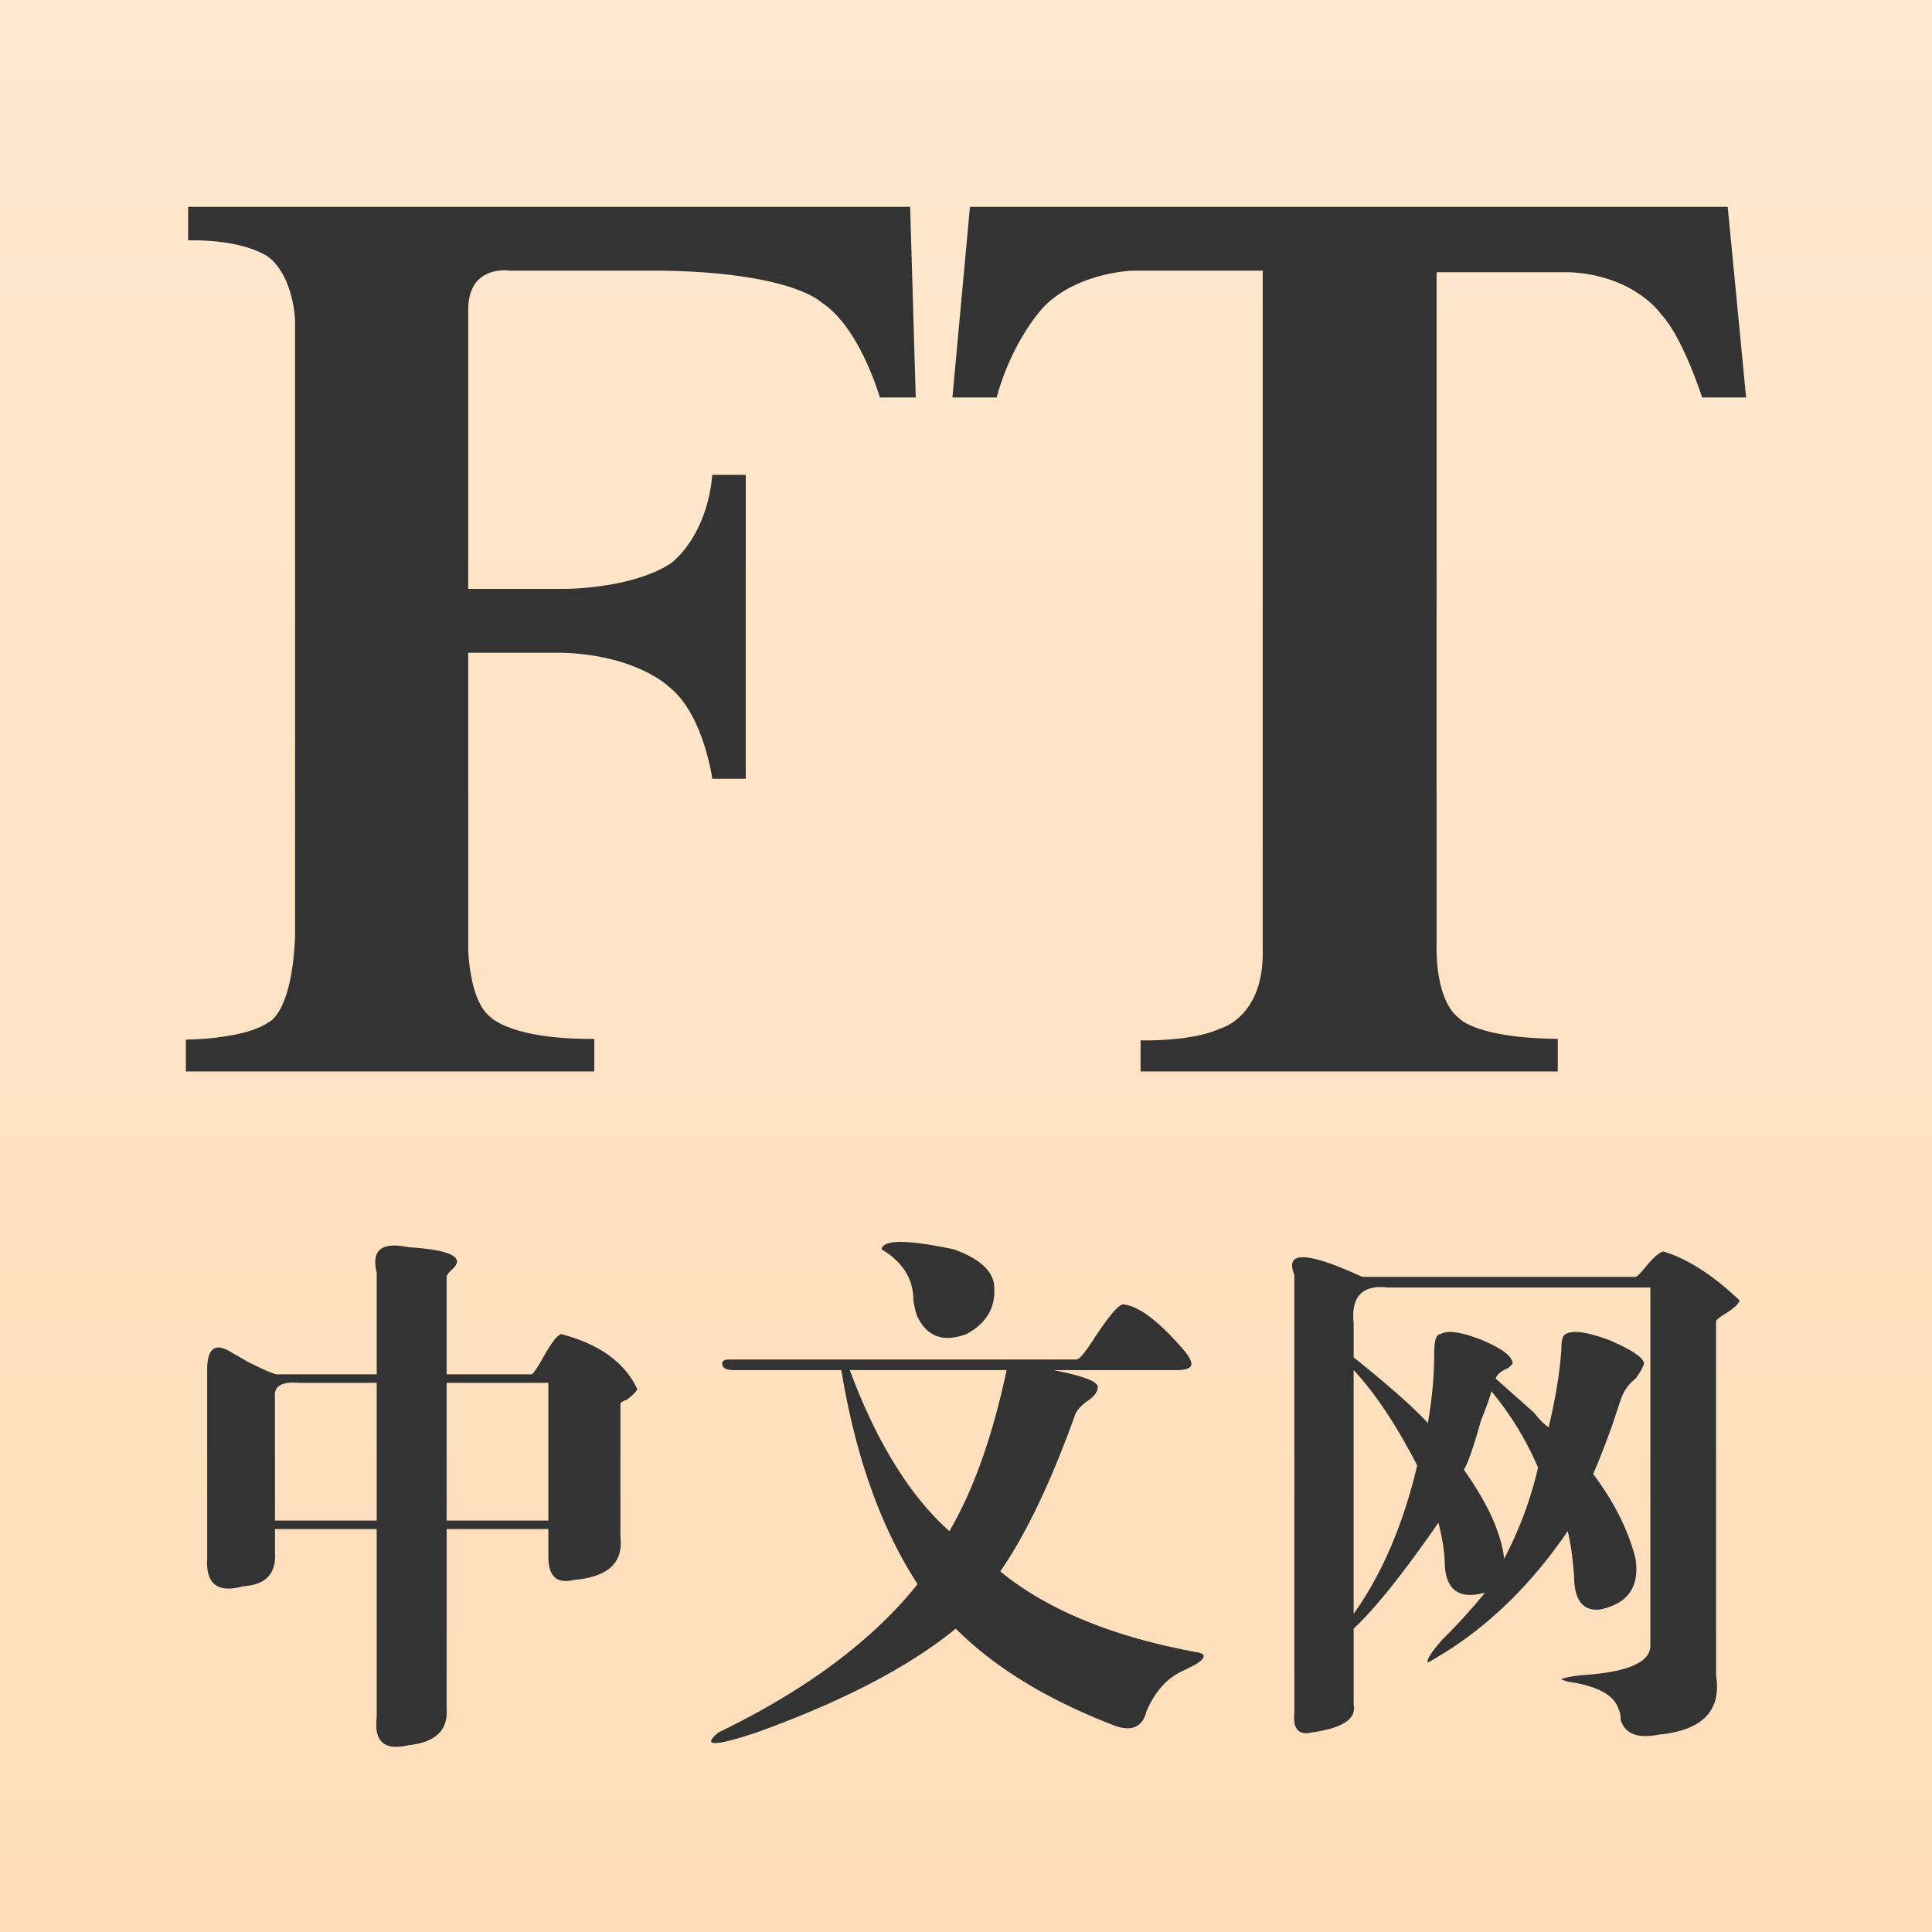<svg xmlns="http://www.w3.org/2000/svg" width="100" height="100" viewBox="0 0 100 100"><rect x="0" y="0" width="100" height="100" fill="#808080" stroke="none"/><defs><linearGradient x1="50%" y1="0%" x2="50%" y2="100%" id="a"><stop stop-color="#FFE8CF" offset="0%"/><stop stop-color="#FFDDB9" offset="100%"/></linearGradient></defs><rect width="100%" height="100%" fill="url(#a)"/><path fill-rule="evenodd" fill="#333" d="M9.739 10.708h37.37l.29 9.865h-1.857s-1.039-3.637-3.018-4.915c0 0-1.524-1.567-8.377-1.65H26.38s-2.145-.337-2.145 2.023V30.48h5.04s3.417 0 5.448-1.32c0 0 1.858-1.321 2.145-4.582H38.6v15.731h-1.733s-.453-3.347-2.23-4.748c0 0-1.65-1.65-5.528-1.775h-4.874v15.323s.04 2.635 1.115 3.501c0 0 1.03 1.199 5.41 1.163v1.687H9.62v-1.652s3.016 0 4.296-.906c0 0 1.19-.451 1.357-4.42v-31.87s-.044-2.19-1.32-3.266c0 0-1.113-.948-4.215-.906v-1.732zm40.466 0h39.221l.952 9.865h-2.276s-.99-3.095-2.111-4.292c0 0-1.358-2.023-4.742-2.19h-6.891v34.972s-.083 2.68 1.154 3.63c0 0 .829 1.033 5.118 1.079v1.687H59.037V53.85s2.65.078 4.131-.616c0 0 2.226-.58 2.19-3.968V14.009h-6.734s-2.883.082-4.623 1.898c0 0-1.609 1.694-2.414 4.666h-2.29l.908-9.865zm-3.587 53.573c-.622 0-.951.128-.987.383 1.097.659 1.645 1.536 1.645 2.633.072.438.146.732.22.877.51 1.025 1.352 1.317 2.523.878 1.097-.584 1.57-1.462 1.425-2.633-.147-.73-.841-1.316-2.084-1.755-1.206-.255-2.12-.383-2.742-.383zm-26.168.187c-.873-.014-1.19.453-.951 1.403v5.265h-5.155c-.148 0-.659-.22-1.536-.658-.367-.22-.623-.365-.768-.439-.44-.291-.768-.365-.988-.22-.219.148-.329.513-.329 1.098v9.763c-.073 1.316.55 1.792 1.865 1.425 1.169-.072 1.717-.658 1.645-1.755v-1.206h5.265v9.762c-.147 1.242.402 1.717 1.646 1.426 1.388-.148 2.046-.768 1.974-1.865v-9.323h5.265v1.425c0 1.025.439 1.426 1.317 1.207 1.755-.146 2.559-.878 2.413-2.194v-6.91c0-.072.11-.146.329-.22.29-.22.474-.4.548-.548-.658-1.388-1.974-2.34-3.949-2.852-.22.074-.548.512-.987 1.316-.293.512-.476.768-.548.768h-4.388V66.09c0-.072.072-.181.22-.329.803-.658.071-1.06-2.195-1.206a3.739 3.739 0 0 0-.693-.087zm65.631.306c-.22.074-.513.329-.878.768-.293.367-.476.548-.548.548h-14.15c-2.852-1.316-4.023-1.352-3.51-.11v22.706c-.074.804.22 1.133.877.988 1.608-.22 2.34-.696 2.194-1.426v-3.95c1.097-1.022 2.559-2.851 4.388-5.484.219.878.328 1.61.328 2.194.072 1.316.768 1.793 2.085 1.426a29.994 29.994 0 0 1-2.194 2.413c-.586.658-.842 1.062-.768 1.207 2.778-1.536 5.192-3.802 7.24-6.8.145.585.255 1.353.329 2.302 0 1.245.438 1.83 1.316 1.755 1.462-.29 2.084-1.169 1.865-2.632-.367-1.462-1.098-2.924-2.194-4.388.29-.658.62-1.497.988-2.523l.438-1.316a2.31 2.31 0 0 1 .769-1.097c.219-.291.364-.549.438-.768 0-.291-.586-.694-1.755-1.207-1.17-.438-1.938-.547-2.303-.328-.148.074-.22.328-.22.767-.074 1.17-.293 2.523-.658 4.06-.22-.146-.477-.402-.768-.77-.658-.583-1.317-1.168-1.975-1.754.072-.22.292-.401.658-.548l.22-.22c0-.365-.513-.768-1.536-1.207-1.097-.438-1.828-.547-2.193-.328-.22 0-.33.329-.33.987 0 1.17-.11 2.378-.328 3.62-.732-.804-2.012-1.937-3.84-3.4v-1.756c-.147-1.388.44-2.01 1.756-1.864h13.601v18.537c0 .878-1.207 1.39-3.62 1.536-.586.074-.915.147-.987.22l.33.11c1.535.218 2.412.693 2.632 1.425.072.146.11.329.11.549.219.73.877.987 1.974.767 2.265-.219 3.252-1.244 2.961-3.071V68.394c0-.073.182-.22.549-.439.438-.291.658-.51.658-.658-1.39-1.316-2.706-2.156-3.949-2.523zm-27.946 2.742c-.219 0-.695.548-1.425 1.645-.513.806-.842 1.207-.987 1.207h-17.99c-.293 0-.402.11-.329.329.072.147.256.22.549.22h5.594c.73 4.46 2.046 8.154 3.948 11.078-2.34 2.926-5.777 5.484-10.31 7.678-.878.73-.22.73 1.974 0 4.46-1.61 7.898-3.4 10.31-5.374 1.975 1.974 4.644 3.62 8.009 4.936 1.023.439 1.644.22 1.864-.658.439-1.025 1.06-1.718 1.865-2.085.146-.071.365-.18.658-.328.584-.365.584-.585 0-.659-4.316-.803-7.679-2.194-10.092-4.168 1.317-1.9 2.595-4.57 3.84-8.007.071-.292.329-.584.767-.878.292-.219.44-.439.44-.658 0-.291-.769-.584-2.305-.877h6.363c.438 0 .694-.072.767-.22.073-.146-.037-.401-.329-.767-1.316-1.536-2.377-2.34-3.18-2.414zm-14.15 3.4h8.118c-.732 3.439-1.72 6.217-2.962 8.337-2.048-1.827-3.767-4.607-5.156-8.336zm26.08 0c1.097 1.172 2.194 2.817 3.29 4.937-.73 3.07-1.828 5.632-3.29 7.678V70.917zm-54.932.647c.095 0 .197.003.306.012h4.059v7.13h-5.265v-6.362c-.065-.512.236-.77.9-.78zm7.985.012h5.265v7.13h-5.265v-7.13zm54.077.438a16.033 16.033 0 0 1 2.414 3.95 19.47 19.47 0 0 1-1.755 4.716c-.148-1.316-.842-2.852-2.084-4.607.219-.365.51-1.206.877-2.523.291-.73.475-1.242.548-1.536z"/></svg>
